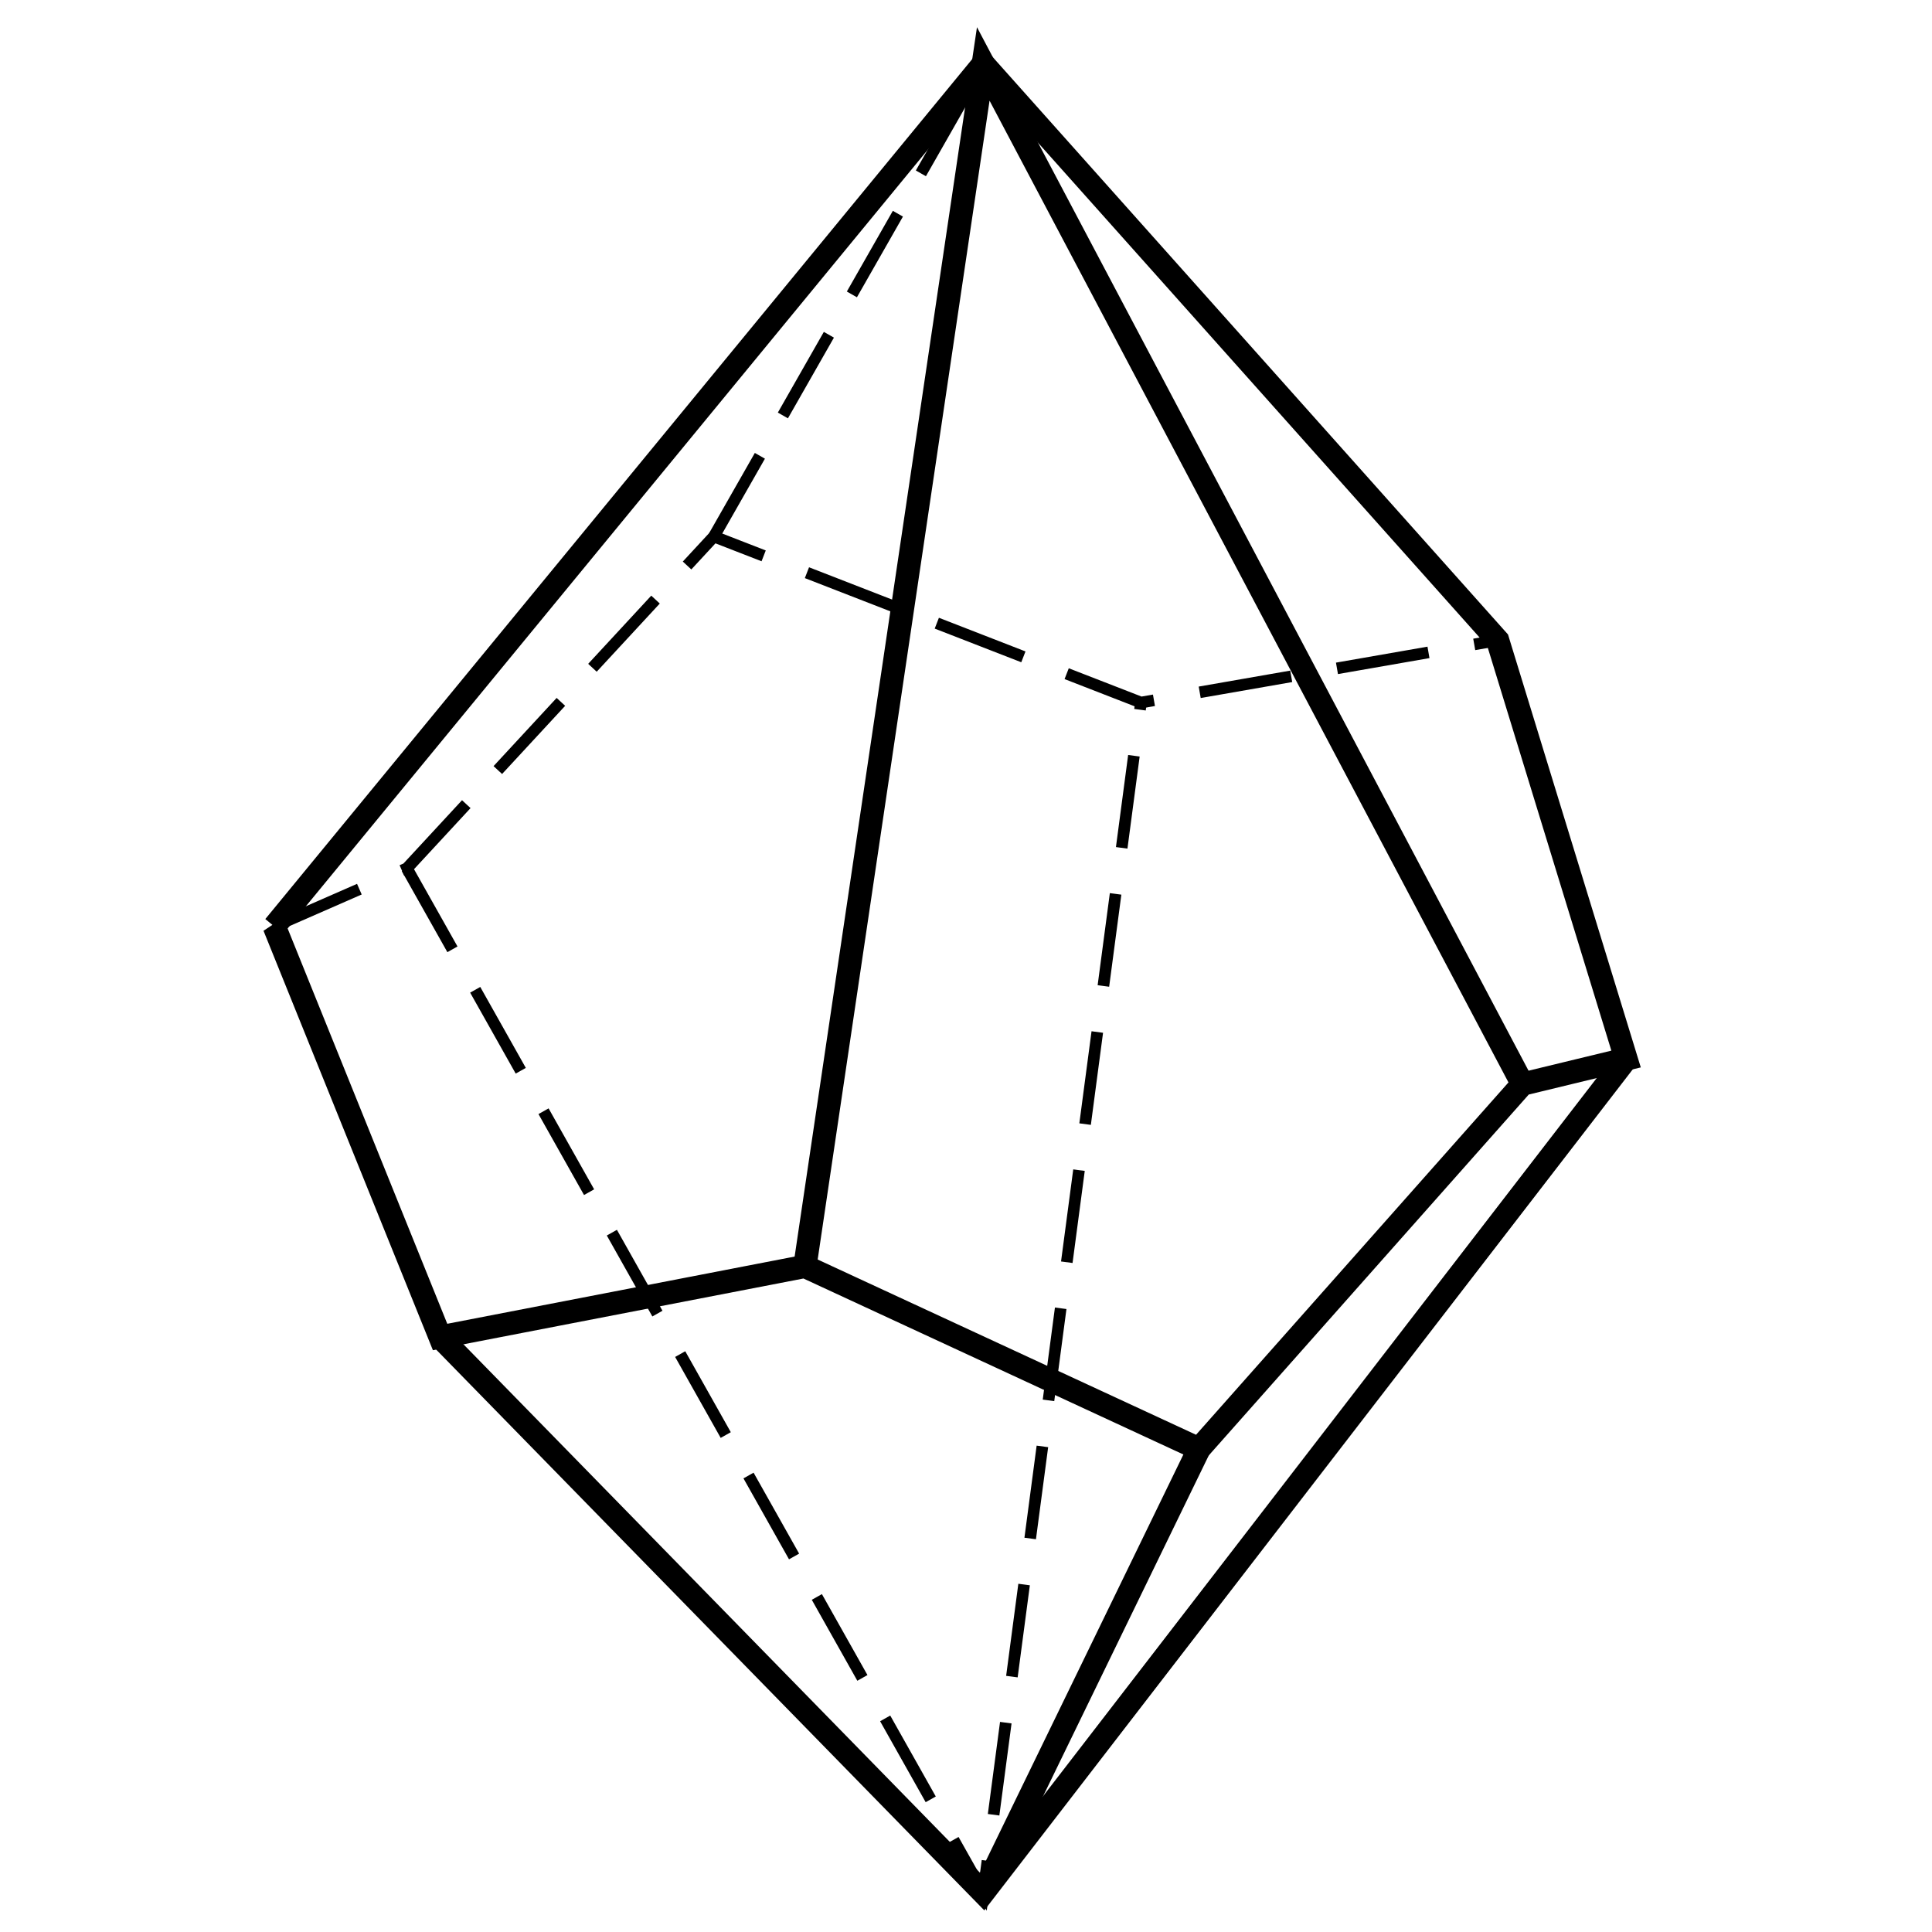<?xml version="1.0"?>
<svg width="300" height="300" xmlns="http://www.w3.org/2000/svg" xmlns:svg="http://www.w3.org/2000/svg" version="1.1">
 <!-- Created with SVG-edit - https://github.com/SVG-Edit/svgedit-->

 <g class="layer">
  <title>Layer 1</title>
  <g id="svg_96" stroke="#000000" transform="matrix(3.606 0 0 3.606 -284.006 -418.069)">
   <path d="m90.57,155.83l7.14,17.68l15.71,-3.04l16.97,7.86l13.93,-15.71l4.46,-1.08l-5.53,-18.03l-22.15,-24.82l-30.53,37.14z" fill="none" id="svg_103" stroke="#000000" stroke-width="1px"/>
   <path d="m90.57,155.83l5.71,-2.5l13.22,-14.29l18.39,7.15l15.36,-2.68" fill="none" id="svg_102" stroke="#000000" stroke-dasharray="4, 2" stroke-dashoffset="0" stroke-miterlimit="4" stroke-width="0.5"/>
   <path d="m113.42,170.47l7.68,-51.78l23.22,43.93" fill="none" id="svg_101" stroke="#000000" stroke-width="1px"/>
   <path d="m97.71,173.51l23.39,23.93l27.68,-35.9" fill="none" id="svg_100" stroke="#000000" stroke-width="1px"/>
   <path d="m121.1,197.44l9.29,-19.11" fill="none" id="svg_99" stroke="#000000" stroke-width="1px"/>
   <path d="m109.5,139.04l11.6,-20.35" fill="none" id="svg_98" stroke="#000000" stroke-dasharray="4, 2" stroke-dashoffset="0" stroke-miterlimit="4" stroke-width="0.5"/>
   <path d="m96.28,153.33l24.82,44.11l6.79,-51.25" fill="none" id="svg_97" stroke="#000000" stroke-dasharray="4, 2" stroke-dashoffset="0" stroke-miterlimit="4" stroke-width="0.5"/>
  </g>
 </g>
</svg>
